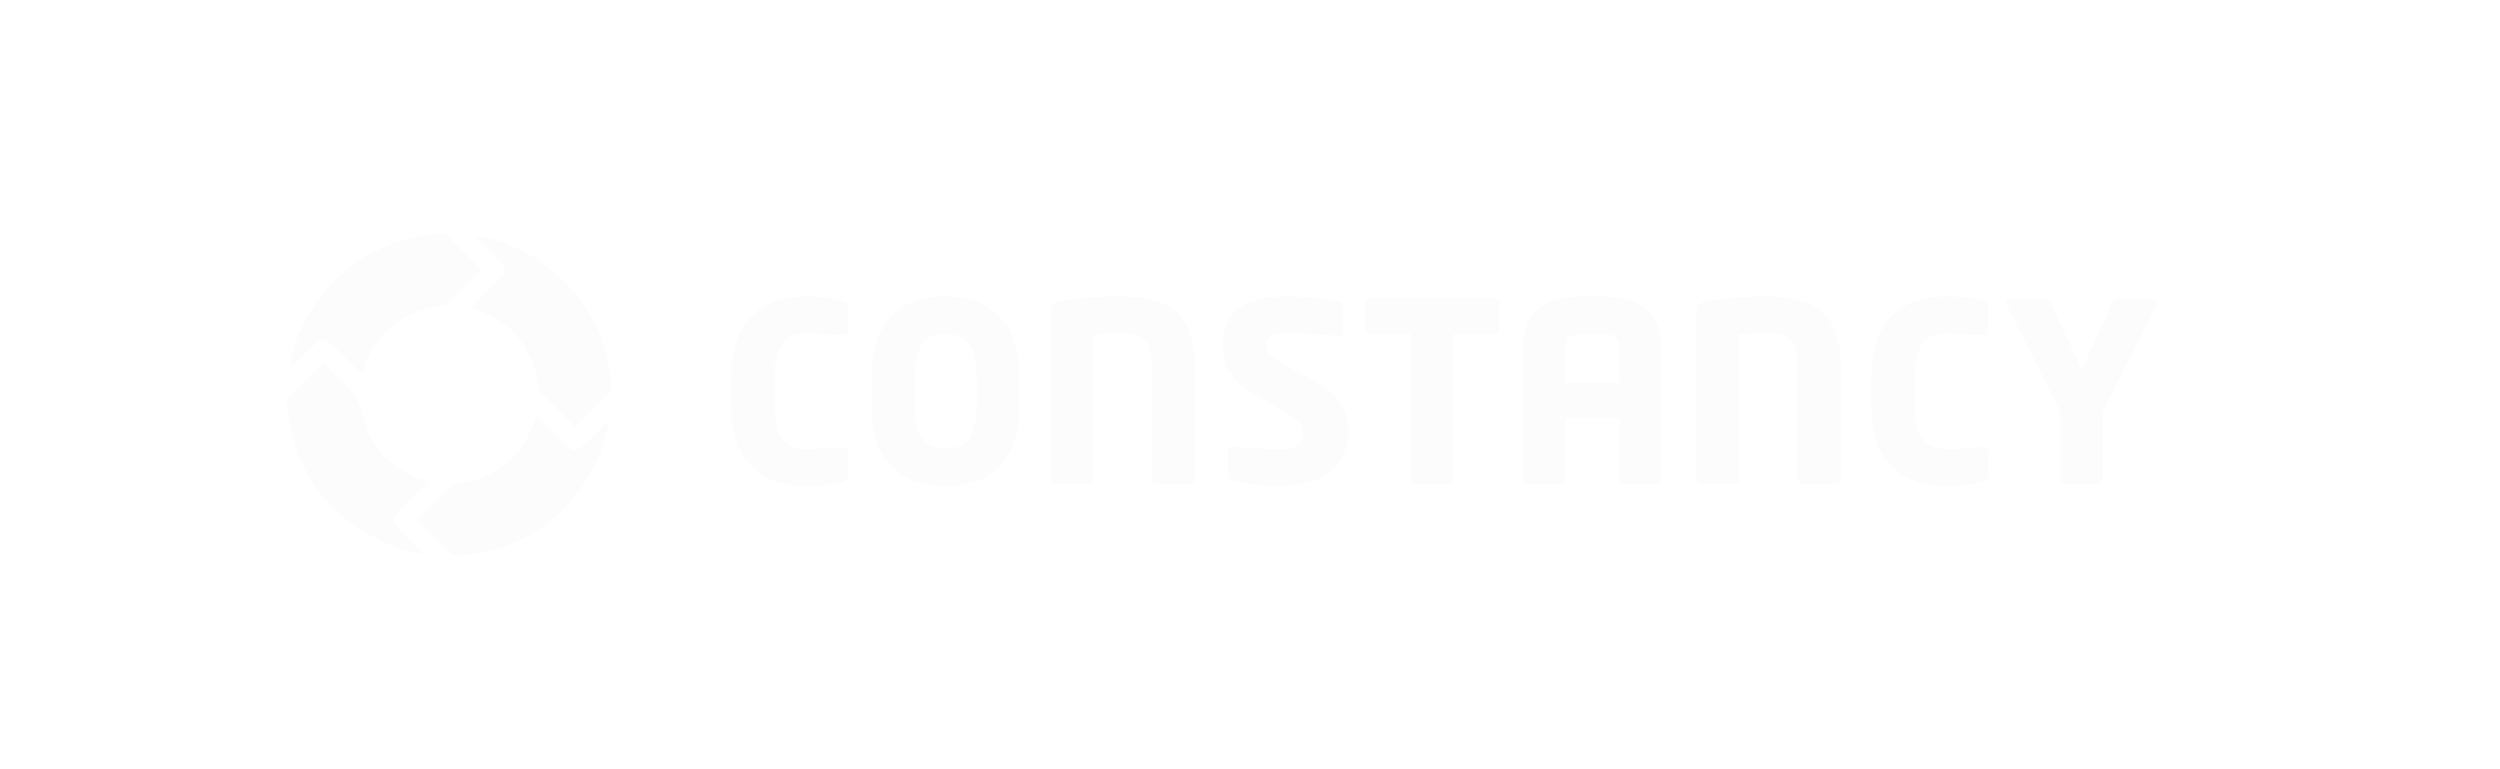 <svg width="1080" height="332" viewBox="0 0 1080 332" fill="none" xmlns="http://www.w3.org/2000/svg">
<rect width="1080" height="332" fill="white"/>
<path d="M185.059 208.163C180.583 212.604 176.396 216.733 172.234 220.9C169.363 223.77 169.376 225.554 172.309 228.473C175.744 231.891 179.204 235.284 182.652 238.69L182.339 239.426C178.597 238.636 174.902 237.645 171.269 236.457C143.078 225.645 127.345 205.269 124.068 175.328C123.919 174.377 124.015 173.403 124.349 172.5C124.682 171.596 125.242 170.792 125.974 170.163C130.525 165.859 134.888 161.355 139.539 156.714C140.366 157.488 141.106 158.137 141.808 158.823C143.876 160.856 145.819 163.027 148.001 164.936C152.555 168.712 155.655 173.939 156.776 179.731C159.71 193.517 168.849 202.512 182.226 207.177C182.94 207.464 183.73 207.714 185.059 208.163Z" fill="#FCFCFC"/>
<path d="M231.833 179.494C236.095 183.749 240.182 187.84 244.294 191.97C247.516 195.188 249.309 195.176 252.543 191.907C255.778 188.639 259.238 185.171 263.174 181.216C262.258 188.046 260.198 194.674 257.082 200.827C244.696 224.668 225.088 237.929 198.059 240C196.539 240.002 195.075 239.432 193.96 238.403C189.259 233.999 184.758 229.383 180.057 224.68C185.172 219.565 190.086 214.6 195.101 209.71C195.838 209.19 196.706 208.883 197.608 208.824C214.658 206.554 225.778 197.222 231.156 181.016C231.369 180.642 231.545 180.231 231.833 179.494Z" fill="#FCFCFC"/>
<path d="M156.262 161.655C151.862 157.276 147.775 153.196 143.726 149.179C140.617 146.11 138.799 146.11 135.677 149.179C132.352 152.646 128.814 155.904 125.084 158.935C125.31 157.688 125.485 156.44 125.748 155.192C132.142 125.364 159.735 102.06 189.785 101.024C190.607 100.945 191.436 101.06 192.205 101.359C192.974 101.658 193.661 102.133 194.211 102.746C198.699 107.362 203.312 111.866 208.001 116.469C202.986 121.459 198.197 126.25 193.296 131.003C192.526 131.646 191.585 132.053 190.588 132.175C172.698 134.87 162.042 143.877 156.262 161.655Z" fill="#FCFCFC"/>
<path d="M248.457 184.46C243.266 179.307 238.289 174.392 233.413 169.402C232.986 168.811 232.742 168.108 232.711 167.381C230.391 150.14 221.089 138.688 204.29 133.46C203.912 133.277 203.551 133.059 203.212 132.812L214.182 121.958C219.309 116.856 219.309 116.12 214.182 110.98L205.857 102.634C205.744 102.521 205.757 102.284 205.644 101.873C214.565 103.2 223.107 106.374 230.717 111.192C251.139 124.191 262.297 142.779 263.989 166.882C264.065 167.952 263.734 169.012 263.062 169.851C258.285 174.691 253.471 179.407 248.457 184.46Z" fill="#FCFCFC"/>
<path d="M364.019 208.165C358.762 209.477 353.355 210.09 347.937 209.989C331.531 209.989 316 201.381 316 175.729V162.21C316 136.571 331.531 128.062 347.937 128.062C353.355 127.962 358.762 128.575 364.019 129.887C365.52 130.324 366.384 130.749 366.384 132.261V142.706C366.423 142.998 366.394 143.295 366.3 143.574C366.205 143.853 366.048 144.107 365.84 144.315C365.632 144.524 365.379 144.683 365.1 144.778C364.821 144.874 364.524 144.905 364.231 144.868H364.019C359.914 144.543 354.007 144.006 348.05 144.006C340.604 144.006 334.659 147.879 334.659 162.21V175.779C334.659 190.11 340.604 193.996 348.05 193.996C353.982 193.996 359.914 193.447 364.019 193.134H364.231C364.523 193.098 364.819 193.128 365.097 193.223C365.374 193.318 365.627 193.475 365.835 193.683C366.042 193.89 366.2 194.142 366.295 194.419C366.39 194.697 366.421 194.992 366.384 195.283V205.741C366.384 207.191 365.558 207.728 364.019 208.165Z" fill="#FCFCFC"/>
<path d="M408.471 209.989C390.662 209.989 376.533 200.406 376.533 175.404V162.585C376.533 137.596 390.662 128.013 408.471 128.013C426.279 128.013 440.408 137.596 440.408 162.585V175.404C440.408 200.406 426.279 209.989 408.471 209.989ZM421.874 162.585C421.874 149.666 417.556 144.168 408.496 144.168C399.435 144.168 395.218 149.666 395.218 162.585V175.404C395.218 188.336 399.435 193.834 408.496 193.834C417.556 193.834 421.874 188.336 421.874 175.404V162.585Z" fill="#FCFCFC"/>
<path d="M514.007 209.027H499.54C499.268 209.02 499 208.957 498.754 208.843C498.507 208.728 498.286 208.565 498.104 208.363C497.923 208.161 497.785 207.924 497.698 207.666C497.611 207.409 497.578 207.136 497.6 206.866V158.824C497.6 146.754 493.608 143.831 484.76 143.831C480.542 143.801 476.326 144.018 472.133 144.48V206.853C472.145 207.131 472.1 207.408 472.003 207.668C471.905 207.928 471.756 208.166 471.565 208.368C471.373 208.569 471.143 208.73 470.888 208.842C470.633 208.953 470.359 209.012 470.08 209.015H455.739C455.46 209.012 455.186 208.953 454.931 208.842C454.676 208.73 454.446 208.569 454.254 208.368C454.063 208.166 453.914 207.928 453.816 207.668C453.719 207.408 453.674 207.131 453.686 206.853V136.509C453.686 131.661 454.938 130.474 459.193 129.824C466.993 128.797 474.842 128.188 482.708 128C503.645 128 516.059 133.81 516.059 158.812V206.853C516.073 207.132 516.03 207.41 515.933 207.672C515.836 207.933 515.688 208.173 515.496 208.376C515.304 208.579 515.074 208.741 514.818 208.853C514.562 208.965 514.286 209.024 514.007 209.027Z" fill="#FCFCFC"/>
<path d="M553.065 209.989C546.192 210.077 539.336 209.284 532.666 207.628C531.59 207.303 530.514 206.653 530.514 205.466V194.908C530.472 194.64 530.493 194.365 530.574 194.105C530.656 193.846 530.795 193.608 530.982 193.411C531.169 193.213 531.399 193.061 531.654 192.965C531.909 192.869 532.182 192.833 532.453 192.859H532.779C537.209 193.297 549.048 194.109 553.278 194.109C560.724 194.109 562.889 191.735 562.889 186.612C562.889 183.488 561.375 181.764 555.768 178.428L540.876 169.594C530.864 163.672 528.136 156.875 528.136 149.016C528.136 137.159 534.831 128.013 555.768 128.013C563.452 128.064 571.113 128.854 578.645 130.374C579.106 130.441 579.526 130.676 579.823 131.034C580.121 131.391 580.277 131.846 580.259 132.311V143.193C580.292 143.441 580.267 143.693 580.187 143.93C580.107 144.167 579.973 144.382 579.797 144.559C579.621 144.736 579.406 144.871 579.169 144.953C578.933 145.034 578.681 145.061 578.432 145.03H578.207C575.191 144.818 562.676 143.843 555.33 143.843C549.186 143.843 546.92 145.68 546.92 149.553C546.92 152.564 548.322 153.976 554.141 157.05L567.907 164.547C579.171 170.569 582.474 177.691 582.474 186.412C582.525 197.82 574.978 209.989 553.065 209.989Z" fill="#FCFCFC"/>
<path d="M645.436 144.168H627.915V206.866C627.915 207.437 627.689 207.985 627.286 208.39C626.882 208.795 626.335 209.024 625.763 209.027H611.621C611.049 209.024 610.502 208.795 610.098 208.39C609.695 207.985 609.469 207.437 609.469 206.866V144.168H591.911C591.633 144.18 591.356 144.136 591.096 144.038C590.836 143.94 590.599 143.792 590.398 143.6C590.197 143.409 590.037 143.179 589.927 142.925C589.817 142.67 589.759 142.396 589.758 142.119V130.974C589.759 130.697 589.817 130.422 589.927 130.168C590.037 129.913 590.197 129.684 590.398 129.492C590.599 129.301 590.836 129.152 591.096 129.055C591.356 128.957 591.633 128.913 591.911 128.925H645.436C646.008 128.897 646.568 129.098 646.992 129.482C647.417 129.866 647.672 130.402 647.701 130.974V142.069C647.693 142.356 647.628 142.639 647.509 142.9C647.39 143.162 647.22 143.398 647.01 143.593C646.799 143.788 646.551 143.94 646.281 144.039C646.01 144.137 645.723 144.181 645.436 144.168Z" fill="#FCFCFC"/>
<path d="M715.793 209.027H701.551C701.278 209.021 701.01 208.96 700.761 208.846C700.513 208.733 700.291 208.57 700.108 208.367C699.925 208.165 699.785 207.927 699.698 207.669C699.611 207.411 699.577 207.137 699.599 206.866V180.627H676.184V206.866C676.196 207.143 676.152 207.42 676.054 207.68C675.957 207.941 675.808 208.179 675.616 208.38C675.425 208.582 675.195 208.743 674.94 208.854C674.685 208.965 674.41 209.024 674.132 209.027H659.89C659.318 209.024 658.771 208.795 658.367 208.39C657.964 207.985 657.738 207.437 657.738 206.866V151.89C657.738 132.498 669.501 128.15 683.956 128.15H691.84C706.294 128.15 717.946 132.461 717.946 151.89V206.866C717.946 207.437 717.719 207.985 717.316 208.39C716.913 208.795 716.365 209.024 715.793 209.027ZM699.599 151.927C699.599 145.992 697.885 144.168 691.84 144.168H683.956C678.024 144.168 676.184 145.992 676.184 151.927V165.496H699.599V151.927Z" fill="#FCFCFC"/>
<path d="M793.159 209.027H778.704C778.431 209.021 778.162 208.96 777.914 208.846C777.666 208.733 777.443 208.57 777.261 208.367C777.078 208.165 776.938 207.927 776.851 207.669C776.763 207.411 776.73 207.137 776.752 206.866V158.824C776.752 146.754 772.76 143.831 763.912 143.831C759.698 143.8 755.486 144.017 751.297 144.48V206.853C751.307 207.13 751.262 207.407 751.164 207.666C751.065 207.925 750.916 208.163 750.725 208.364C750.534 208.565 750.305 208.726 750.051 208.838C749.796 208.95 749.522 209.01 749.245 209.015H734.89C734.612 209.012 734.337 208.953 734.082 208.842C733.827 208.73 733.597 208.569 733.406 208.368C733.215 208.166 733.066 207.928 732.968 207.668C732.87 207.408 732.826 207.131 732.838 206.853V136.509C732.838 131.661 734.09 130.474 738.344 129.824C746.149 128.796 754.002 128.187 761.872 128C782.797 128 795.211 133.81 795.211 158.812V206.853C795.225 207.132 795.182 207.41 795.085 207.672C794.988 207.933 794.839 208.173 794.648 208.376C794.456 208.579 794.226 208.741 793.97 208.853C793.714 208.965 793.438 209.024 793.159 209.027Z" fill="#FCFCFC"/>
<path d="M856.495 208.165C851.243 209.477 845.84 210.09 840.427 209.989C824.02 209.989 808.477 201.381 808.477 175.729V162.21C808.477 136.571 824.02 128.062 840.427 128.062C845.84 127.962 851.243 128.575 856.495 129.887C858.01 130.324 858.873 130.749 858.873 132.261V142.706C858.909 142.998 858.879 143.293 858.783 143.571C858.688 143.849 858.531 144.102 858.324 144.31C858.116 144.518 857.864 144.676 857.586 144.773C857.309 144.87 857.013 144.902 856.721 144.868H856.495C852.403 144.543 846.484 144.006 840.527 144.006C833.08 144.006 827.148 147.879 827.148 162.21V175.779C827.148 190.11 833.08 193.996 840.527 193.996C846.459 193.996 852.403 193.446 856.495 193.134H856.721C857.011 193.1 857.306 193.132 857.583 193.228C857.86 193.324 858.111 193.481 858.318 193.688C858.525 193.895 858.683 194.146 858.779 194.422C858.875 194.698 858.907 194.993 858.873 195.283V205.741C858.873 207.191 858.01 207.728 856.495 208.165Z" fill="#FCFCFC"/>
<path d="M931.821 131.349L908.506 177.778V206.866C908.518 207.142 908.474 207.418 908.377 207.678C908.281 207.937 908.133 208.174 907.943 208.376C907.753 208.577 907.524 208.739 907.27 208.85C907.017 208.962 906.743 209.022 906.466 209.027H891.999C891.727 209.021 891.458 208.96 891.211 208.846C890.963 208.733 890.742 208.569 890.56 208.367C890.378 208.164 890.24 207.926 890.154 207.668C890.068 207.41 890.036 207.137 890.06 206.866V177.778L866.745 131.349C866.574 131.054 866.5 130.713 866.532 130.374C866.534 130.172 866.579 129.973 866.663 129.79C866.748 129.607 866.871 129.443 867.023 129.311C867.176 129.179 867.355 129.08 867.549 129.022C867.742 128.964 867.946 128.948 868.146 128.975H884.015C885.091 128.975 885.629 129.837 886.067 130.811L899.333 159.899L912.448 130.811C912.886 129.837 913.537 128.975 914.613 128.975H930.369C930.57 128.948 930.773 128.964 930.967 129.022C931.161 129.08 931.34 129.179 931.492 129.311C931.645 129.443 931.768 129.607 931.852 129.79C931.937 129.973 931.982 130.172 931.984 130.374C932.031 130.708 931.974 131.048 931.821 131.349Z" fill="#FCFCFC"/>
</svg>
